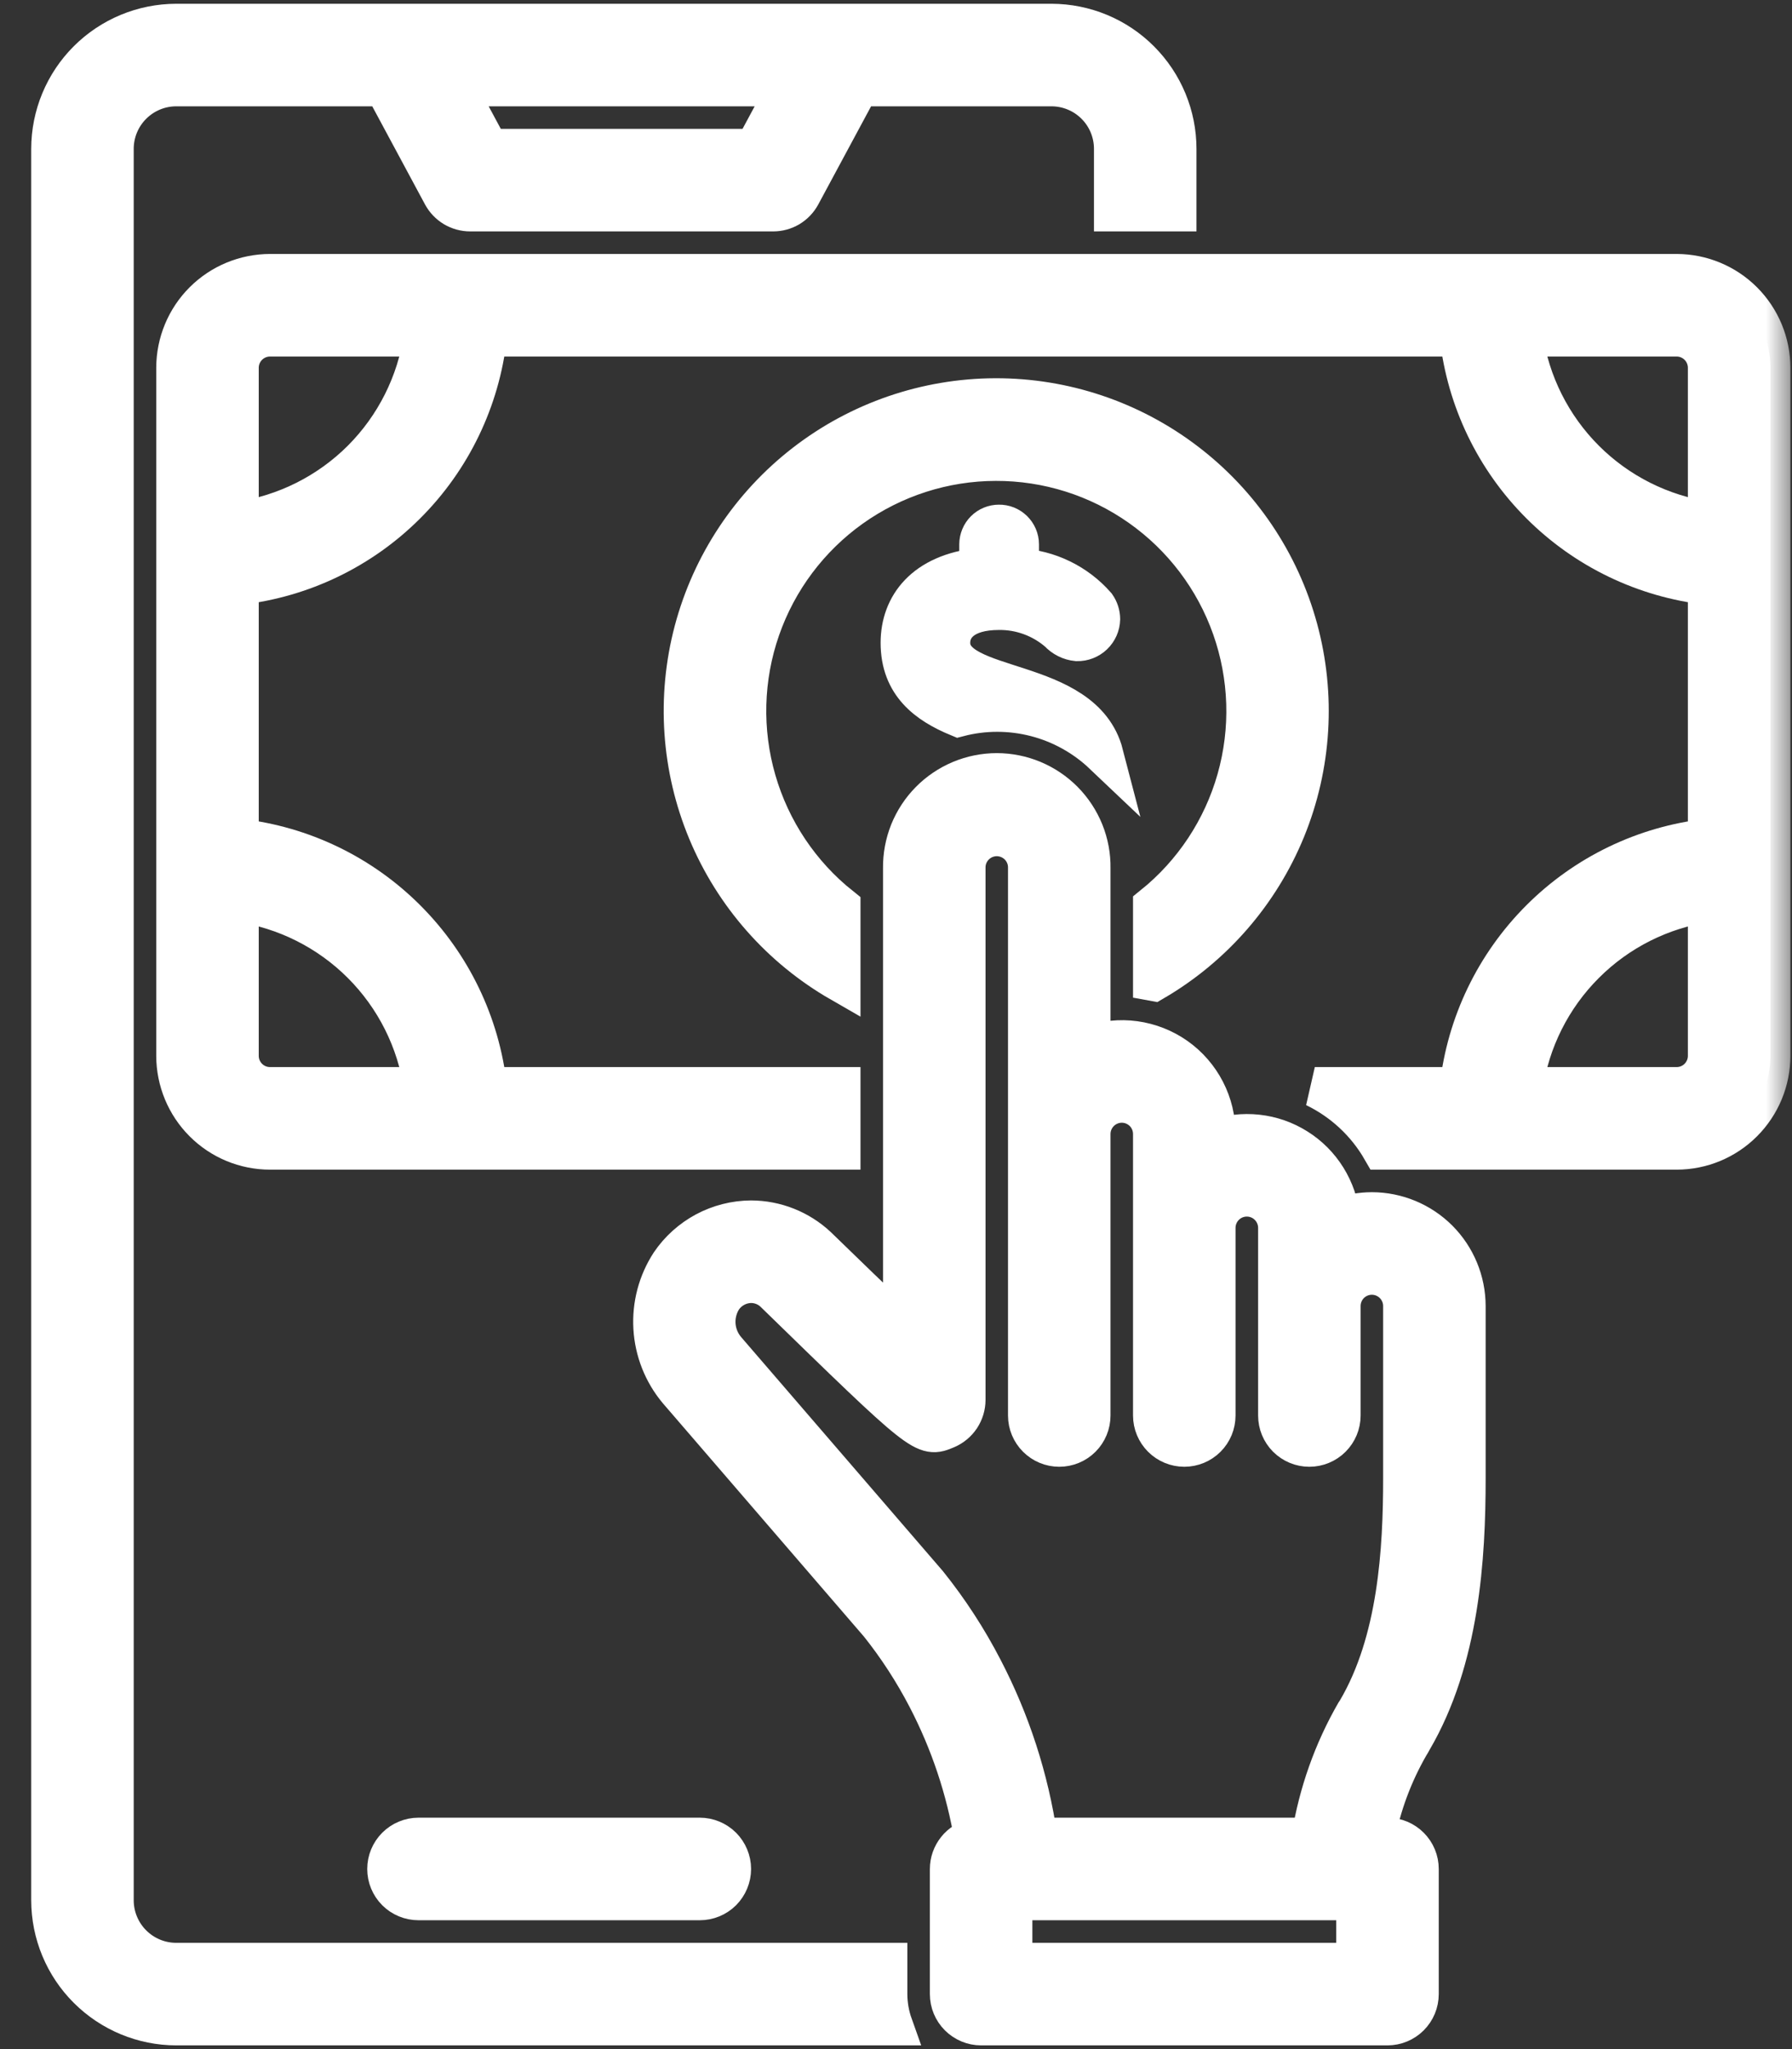 <svg width="35" height="40" viewBox="0 0 35 40" fill="none" xmlns="http://www.w3.org/2000/svg">
<rect x="0" y="0" width="35" height="40" fill="#333333" stroke="none"/>
<mask id="path-1-outside-1_812_35013" maskUnits="userSpaceOnUse" x="0" y="-0.536" width="35" height="41" fill="black">
<rect fill="white" y="-0.536" width="35" height="41"/>
<path d="M13.668 37.094C13.83 37.094 13.985 37.03 14.1 36.916C14.214 36.801 14.279 36.646 14.279 36.484C14.279 36.322 14.214 36.167 14.1 36.052C13.985 35.938 13.83 35.873 13.668 35.873H8.174C8.012 35.873 7.856 35.938 7.742 36.052C7.627 36.167 7.563 36.322 7.563 36.484C7.563 36.646 7.627 36.801 7.742 36.916C7.856 37.03 8.012 37.094 8.174 37.094H13.668ZM22.52 17.685V19.146C22.526 19.147 22.53 19.149 22.535 19.15C23.695 18.473 24.599 17.432 25.108 16.189C25.616 14.946 25.7 13.57 25.347 12.274C24.994 10.978 24.224 9.835 23.155 9.022C22.087 8.208 20.78 7.77 19.437 7.774C18.094 7.779 16.79 8.226 15.727 9.047C14.664 9.868 13.902 11.016 13.557 12.314C13.213 13.612 13.307 14.988 13.823 16.227C14.34 17.467 15.251 18.501 16.416 19.171V17.7C15.624 17.069 15.049 16.208 14.768 15.236C14.487 14.264 14.514 13.229 14.847 12.274C15.18 11.318 15.802 10.49 16.625 9.903C17.45 9.316 18.436 8.999 19.447 8.997C20.459 8.994 21.447 9.306 22.273 9.889C23.1 10.472 23.726 11.298 24.063 12.252C24.4 13.206 24.433 14.241 24.157 15.214C23.881 16.187 23.309 17.051 22.52 17.685Z"/>
<path d="M32.747 5.348H5.274C4.788 5.349 4.322 5.542 3.979 5.885C3.636 6.228 3.443 6.694 3.442 7.179V20.611C3.443 21.096 3.636 21.562 3.979 21.905C4.322 22.249 4.788 22.442 5.274 22.442H16.416V21.221H9.511C9.371 19.984 8.815 18.831 7.934 17.95C7.054 17.069 5.901 16.513 4.663 16.373V11.417C5.901 11.277 7.054 10.721 7.934 9.84C8.815 8.96 9.371 7.806 9.511 6.569H28.509C28.649 7.806 29.205 8.96 30.086 9.84C30.966 10.721 32.12 11.277 33.357 11.417V16.373C32.12 16.513 30.966 17.069 30.086 17.95C29.205 18.831 28.649 19.984 28.509 21.221H25.68C26.231 21.487 26.688 21.912 26.993 22.442H32.747C33.232 22.442 33.698 22.249 34.041 21.905C34.384 21.562 34.578 21.096 34.578 20.611V7.179C34.578 6.694 34.384 6.228 34.041 5.885C33.698 5.542 33.232 5.349 32.747 5.348ZM8.277 21.221H5.274C5.112 21.221 4.957 21.157 4.842 21.042C4.728 20.928 4.663 20.773 4.663 20.611V17.607C5.574 17.74 6.418 18.163 7.07 18.815C7.721 19.466 8.144 20.31 8.277 21.221ZM4.663 10.183V7.179C4.663 7.018 4.728 6.862 4.842 6.748C4.957 6.634 5.112 6.569 5.274 6.569H8.277C8.144 7.48 7.721 8.324 7.07 8.976C6.418 9.627 5.574 10.05 4.663 10.183ZM33.357 20.611C33.357 20.773 33.292 20.928 33.178 21.042C33.064 21.157 32.908 21.221 32.747 21.221H29.743C29.876 20.31 30.299 19.466 30.951 18.815C31.602 18.163 32.446 17.74 33.357 17.607V20.611ZM33.357 10.183C32.446 10.05 31.602 9.627 30.951 8.976C30.299 8.324 29.876 7.48 29.743 6.569H32.747C32.908 6.569 33.064 6.634 33.178 6.748C33.292 6.862 33.357 7.018 33.357 7.179V10.183Z"/>
<path d="M19.51 10.242C19.409 10.242 19.311 10.282 19.239 10.354C19.168 10.425 19.127 10.523 19.126 10.624V11.087C18.058 11.201 17.59 11.825 17.59 12.548C17.59 13.357 18.11 13.739 18.721 13.992C19.216 13.863 19.735 13.863 20.231 13.991C20.726 14.119 21.18 14.371 21.551 14.723C21.151 13.186 18.559 13.53 18.559 12.548C18.559 12.224 18.817 11.907 19.51 11.907C19.939 11.902 20.355 12.056 20.678 12.337C20.772 12.439 20.9 12.503 21.037 12.516C21.154 12.518 21.267 12.474 21.351 12.394C21.436 12.313 21.485 12.202 21.488 12.086C21.487 11.992 21.458 11.902 21.404 11.825C21.215 11.61 20.985 11.434 20.727 11.309C20.469 11.183 20.189 11.111 19.902 11.095V10.624C19.902 10.573 19.891 10.523 19.871 10.476C19.851 10.429 19.822 10.387 19.785 10.351C19.749 10.316 19.706 10.288 19.659 10.269C19.611 10.25 19.561 10.241 19.51 10.242Z"/>
<path d="M17.331 38.316H3.442C3.118 38.316 2.808 38.187 2.579 37.958C2.35 37.729 2.221 37.418 2.221 37.094V2.906C2.221 2.582 2.35 2.272 2.579 2.043C2.808 1.814 3.118 1.685 3.442 1.685H7.504L8.645 3.806C8.698 3.903 8.775 3.984 8.87 4.041C8.965 4.097 9.073 4.127 9.184 4.127H15.101C15.211 4.127 15.319 4.097 15.414 4.041C15.508 3.984 15.586 3.903 15.638 3.806L16.78 1.685H20.536C20.86 1.685 21.171 1.814 21.4 2.043C21.629 2.272 21.757 2.582 21.757 2.906V4.127H22.978V2.906C22.978 2.258 22.72 1.638 22.262 1.18C21.805 0.722 21.184 0.465 20.536 0.464H3.442C2.795 0.465 2.174 0.722 1.716 1.18C1.258 1.638 1.001 2.258 1 2.906V37.094C1.001 37.742 1.258 38.363 1.716 38.82C2.174 39.278 2.795 39.536 3.442 39.537H17.438C17.368 39.341 17.332 39.134 17.331 38.926V38.316ZM15.393 1.685L14.736 2.906H9.548L8.891 1.685H15.393Z"/>
<path d="M26.794 23.663C26.582 23.664 26.372 23.701 26.173 23.774C26.144 23.499 26.053 23.234 25.907 22.999C25.761 22.764 25.564 22.565 25.329 22.418C25.095 22.27 24.831 22.178 24.555 22.148C24.28 22.118 24.002 22.151 23.741 22.244V22.137C23.742 21.844 23.673 21.555 23.538 21.294C23.404 21.034 23.208 20.809 22.969 20.64C22.729 20.471 22.453 20.362 22.162 20.322C21.871 20.282 21.576 20.314 21.299 20.412V16.948C21.303 16.705 21.258 16.465 21.167 16.239C21.076 16.015 20.942 15.81 20.771 15.637C20.601 15.465 20.398 15.328 20.174 15.234C19.951 15.141 19.711 15.092 19.468 15.092C19.226 15.092 18.985 15.141 18.762 15.234C18.538 15.328 18.335 15.465 18.165 15.637C17.994 15.81 17.86 16.015 17.769 16.239C17.679 16.465 17.634 16.705 17.637 16.948V25.951C17.073 25.415 16.513 24.875 15.956 24.333C15.606 24.007 15.146 23.825 14.668 23.824C14.357 23.826 14.052 23.904 13.777 24.05C13.504 24.197 13.269 24.407 13.095 24.664C12.852 25.037 12.735 25.478 12.761 25.923C12.787 26.367 12.954 26.792 13.239 27.134L17.177 31.701C17.535 32.15 17.848 32.633 18.113 33.143C18.561 34.004 18.871 34.931 19.03 35.889C18.895 35.919 18.773 35.994 18.687 36.102C18.6 36.211 18.552 36.345 18.552 36.484V38.926C18.552 39.088 18.616 39.243 18.731 39.358C18.846 39.472 19.001 39.537 19.163 39.537H27.099C27.261 39.537 27.417 39.472 27.531 39.358C27.646 39.243 27.71 39.088 27.71 38.926V36.484C27.71 36.322 27.646 36.167 27.531 36.052C27.417 35.938 27.261 35.873 27.099 35.873H26.853C26.973 35.238 27.2 34.627 27.523 34.067C27.544 34.034 27.564 34.001 27.581 33.967C28.507 32.388 28.626 30.405 28.626 28.853V25.495C28.625 25.009 28.432 24.544 28.089 24.2C27.745 23.857 27.28 23.664 26.794 23.663ZM26.489 38.316H19.773V37.094H26.489V38.316ZM27.405 28.853C27.405 30.256 27.304 32.036 26.508 33.389C26.498 33.402 26.489 33.415 26.481 33.429C26.045 34.184 25.752 35.013 25.614 35.873H20.262C20.093 34.723 19.732 33.609 19.195 32.578C18.891 31.991 18.53 31.436 18.117 30.921L14.179 26.355C14.062 26.218 13.991 26.048 13.977 25.869C13.963 25.69 14.006 25.511 14.1 25.358C14.162 25.263 14.246 25.185 14.345 25.131C14.444 25.076 14.555 25.047 14.668 25.045C14.834 25.045 14.994 25.107 15.116 25.219C18.049 28.075 18.049 28.074 18.484 27.891C18.595 27.844 18.689 27.765 18.756 27.665C18.822 27.564 18.858 27.447 18.858 27.326V16.948C18.856 16.866 18.87 16.785 18.9 16.71C18.93 16.634 18.975 16.565 19.032 16.507C19.088 16.449 19.156 16.403 19.231 16.371C19.306 16.34 19.387 16.323 19.468 16.323C19.549 16.323 19.63 16.34 19.705 16.371C19.78 16.403 19.848 16.449 19.905 16.507C19.962 16.565 20.006 16.634 20.036 16.71C20.066 16.785 20.08 16.866 20.078 16.948V27.632C20.078 27.794 20.143 27.949 20.257 28.063C20.372 28.178 20.527 28.242 20.689 28.242C20.851 28.242 21.006 28.178 21.121 28.063C21.235 27.949 21.299 27.794 21.299 27.632V22.137C21.299 21.975 21.364 21.82 21.478 21.705C21.593 21.591 21.748 21.526 21.91 21.526C22.072 21.526 22.227 21.591 22.342 21.705C22.456 21.82 22.52 21.975 22.52 22.137V27.632C22.52 27.794 22.585 27.949 22.699 28.063C22.814 28.178 22.969 28.242 23.131 28.242C23.293 28.242 23.448 28.178 23.563 28.063C23.677 27.949 23.741 27.794 23.741 27.632V23.969C23.741 23.807 23.806 23.651 23.92 23.537C24.035 23.422 24.19 23.358 24.352 23.358C24.514 23.358 24.669 23.422 24.784 23.537C24.898 23.651 24.963 23.807 24.963 23.969V27.632C24.963 27.794 25.027 27.949 25.141 28.063C25.256 28.178 25.411 28.242 25.573 28.242C25.735 28.242 25.89 28.178 26.005 28.063C26.119 27.949 26.184 27.794 26.184 27.632V25.495C26.184 25.333 26.248 25.178 26.362 25.063C26.477 24.949 26.632 24.884 26.794 24.884C26.956 24.884 27.111 24.949 27.226 25.063C27.34 25.178 27.405 25.333 27.405 25.495V28.853Z"/>
</mask>
<path d="M13.668 37.094C13.83 37.094 13.985 37.03 14.1 36.916C14.214 36.801 14.279 36.646 14.279 36.484C14.279 36.322 14.214 36.167 14.1 36.052C13.985 35.938 13.83 35.873 13.668 35.873H8.174C8.012 35.873 7.856 35.938 7.742 36.052C7.627 36.167 7.563 36.322 7.563 36.484C7.563 36.646 7.627 36.801 7.742 36.916C7.856 37.03 8.012 37.094 8.174 37.094H13.668ZM22.52 17.685V19.146C22.526 19.147 22.53 19.149 22.535 19.15C23.695 18.473 24.599 17.432 25.108 16.189C25.616 14.946 25.7 13.57 25.347 12.274C24.994 10.978 24.224 9.835 23.155 9.022C22.087 8.208 20.78 7.77 19.437 7.774C18.094 7.779 16.79 8.226 15.727 9.047C14.664 9.868 13.902 11.016 13.557 12.314C13.213 13.612 13.307 14.988 13.823 16.227C14.34 17.467 15.251 18.501 16.416 19.171V17.7C15.624 17.069 15.049 16.208 14.768 15.236C14.487 14.264 14.514 13.229 14.847 12.274C15.18 11.318 15.802 10.49 16.625 9.903C17.45 9.316 18.436 8.999 19.447 8.997C20.459 8.994 21.447 9.306 22.273 9.889C23.1 10.472 23.726 11.298 24.063 12.252C24.4 13.206 24.433 14.241 24.157 15.214C23.881 16.187 23.309 17.051 22.52 17.685Z" fill="white"/>
<path d="M32.747 5.348H5.274C4.788 5.349 4.322 5.542 3.979 5.885C3.636 6.228 3.443 6.694 3.442 7.179V20.611C3.443 21.096 3.636 21.562 3.979 21.905C4.322 22.249 4.788 22.442 5.274 22.442H16.416V21.221H9.511C9.371 19.984 8.815 18.831 7.934 17.95C7.054 17.069 5.901 16.513 4.663 16.373V11.417C5.901 11.277 7.054 10.721 7.934 9.84C8.815 8.96 9.371 7.806 9.511 6.569H28.509C28.649 7.806 29.205 8.96 30.086 9.84C30.966 10.721 32.12 11.277 33.357 11.417V16.373C32.12 16.513 30.966 17.069 30.086 17.95C29.205 18.831 28.649 19.984 28.509 21.221H25.68C26.231 21.487 26.688 21.912 26.993 22.442H32.747C33.232 22.442 33.698 22.249 34.041 21.905C34.384 21.562 34.578 21.096 34.578 20.611V7.179C34.578 6.694 34.384 6.228 34.041 5.885C33.698 5.542 33.232 5.349 32.747 5.348ZM8.277 21.221H5.274C5.112 21.221 4.957 21.157 4.842 21.042C4.728 20.928 4.663 20.773 4.663 20.611V17.607C5.574 17.74 6.418 18.163 7.07 18.815C7.721 19.466 8.144 20.31 8.277 21.221ZM4.663 10.183V7.179C4.663 7.018 4.728 6.862 4.842 6.748C4.957 6.634 5.112 6.569 5.274 6.569H8.277C8.144 7.48 7.721 8.324 7.07 8.976C6.418 9.627 5.574 10.05 4.663 10.183ZM33.357 20.611C33.357 20.773 33.292 20.928 33.178 21.042C33.064 21.157 32.908 21.221 32.747 21.221H29.743C29.876 20.31 30.299 19.466 30.951 18.815C31.602 18.163 32.446 17.74 33.357 17.607V20.611ZM33.357 10.183C32.446 10.05 31.602 9.627 30.951 8.976C30.299 8.324 29.876 7.48 29.743 6.569H32.747C32.908 6.569 33.064 6.634 33.178 6.748C33.292 6.862 33.357 7.018 33.357 7.179V10.183Z" fill="white"/>
<path d="M19.51 10.242C19.409 10.242 19.311 10.282 19.239 10.354C19.168 10.425 19.127 10.523 19.126 10.624V11.087C18.058 11.201 17.59 11.825 17.59 12.548C17.59 13.357 18.11 13.739 18.721 13.992C19.216 13.863 19.735 13.863 20.231 13.991C20.726 14.119 21.18 14.371 21.551 14.723C21.151 13.186 18.559 13.53 18.559 12.548C18.559 12.224 18.817 11.907 19.51 11.907C19.939 11.902 20.355 12.056 20.678 12.337C20.772 12.439 20.9 12.503 21.037 12.516C21.154 12.518 21.267 12.474 21.351 12.394C21.436 12.313 21.485 12.202 21.488 12.086C21.487 11.992 21.458 11.902 21.404 11.825C21.215 11.61 20.985 11.434 20.727 11.309C20.469 11.183 20.189 11.111 19.902 11.095V10.624C19.902 10.573 19.891 10.523 19.871 10.476C19.851 10.429 19.822 10.387 19.785 10.351C19.749 10.316 19.706 10.288 19.659 10.269C19.611 10.25 19.561 10.241 19.51 10.242Z" fill="white"/>
<path d="M17.331 38.316H3.442C3.118 38.316 2.808 38.187 2.579 37.958C2.35 37.729 2.221 37.418 2.221 37.094V2.906C2.221 2.582 2.35 2.272 2.579 2.043C2.808 1.814 3.118 1.685 3.442 1.685H7.504L8.645 3.806C8.698 3.903 8.775 3.984 8.87 4.041C8.965 4.097 9.073 4.127 9.184 4.127H15.101C15.211 4.127 15.319 4.097 15.414 4.041C15.508 3.984 15.586 3.903 15.638 3.806L16.78 1.685H20.536C20.86 1.685 21.171 1.814 21.4 2.043C21.629 2.272 21.757 2.582 21.757 2.906V4.127H22.978V2.906C22.978 2.258 22.72 1.638 22.262 1.18C21.805 0.722 21.184 0.465 20.536 0.464H3.442C2.795 0.465 2.174 0.722 1.716 1.18C1.258 1.638 1.001 2.258 1 2.906V37.094C1.001 37.742 1.258 38.363 1.716 38.82C2.174 39.278 2.795 39.536 3.442 39.537H17.438C17.368 39.341 17.332 39.134 17.331 38.926V38.316ZM15.393 1.685L14.736 2.906H9.548L8.891 1.685H15.393Z" fill="white"/>
<path d="M26.794 23.663C26.582 23.664 26.372 23.701 26.173 23.774C26.144 23.499 26.053 23.234 25.907 22.999C25.761 22.764 25.564 22.565 25.329 22.418C25.095 22.27 24.831 22.178 24.555 22.148C24.28 22.118 24.002 22.151 23.741 22.244V22.137C23.742 21.844 23.673 21.555 23.538 21.294C23.404 21.034 23.208 20.809 22.969 20.64C22.729 20.471 22.453 20.362 22.162 20.322C21.871 20.282 21.576 20.314 21.299 20.412V16.948C21.303 16.705 21.258 16.465 21.167 16.239C21.076 16.015 20.942 15.81 20.771 15.637C20.601 15.465 20.398 15.328 20.174 15.234C19.951 15.141 19.711 15.092 19.468 15.092C19.226 15.092 18.985 15.141 18.762 15.234C18.538 15.328 18.335 15.465 18.165 15.637C17.994 15.81 17.86 16.015 17.769 16.239C17.679 16.465 17.634 16.705 17.637 16.948V25.951C17.073 25.415 16.513 24.875 15.956 24.333C15.606 24.007 15.146 23.825 14.668 23.824C14.357 23.826 14.052 23.904 13.777 24.05C13.504 24.197 13.269 24.407 13.095 24.664C12.852 25.037 12.735 25.478 12.761 25.923C12.787 26.367 12.954 26.792 13.239 27.134L17.177 31.701C17.535 32.15 17.848 32.633 18.113 33.143C18.561 34.004 18.871 34.931 19.03 35.889C18.895 35.919 18.773 35.994 18.687 36.102C18.6 36.211 18.552 36.345 18.552 36.484V38.926C18.552 39.088 18.616 39.243 18.731 39.358C18.846 39.472 19.001 39.537 19.163 39.537H27.099C27.261 39.537 27.417 39.472 27.531 39.358C27.646 39.243 27.71 39.088 27.71 38.926V36.484C27.71 36.322 27.646 36.167 27.531 36.052C27.417 35.938 27.261 35.873 27.099 35.873H26.853C26.973 35.238 27.2 34.627 27.523 34.067C27.544 34.034 27.564 34.001 27.581 33.967C28.507 32.388 28.626 30.405 28.626 28.853V25.495C28.625 25.009 28.432 24.544 28.089 24.2C27.745 23.857 27.28 23.664 26.794 23.663ZM26.489 38.316H19.773V37.094H26.489V38.316ZM27.405 28.853C27.405 30.256 27.304 32.036 26.508 33.389C26.498 33.402 26.489 33.415 26.481 33.429C26.045 34.184 25.752 35.013 25.614 35.873H20.262C20.093 34.723 19.732 33.609 19.195 32.578C18.891 31.991 18.53 31.436 18.117 30.921L14.179 26.355C14.062 26.218 13.991 26.048 13.977 25.869C13.963 25.69 14.006 25.511 14.1 25.358C14.162 25.263 14.246 25.185 14.345 25.131C14.444 25.076 14.555 25.047 14.668 25.045C14.834 25.045 14.994 25.107 15.116 25.219C18.049 28.075 18.049 28.074 18.484 27.891C18.595 27.844 18.689 27.765 18.756 27.665C18.822 27.564 18.858 27.447 18.858 27.326V16.948C18.856 16.866 18.87 16.785 18.9 16.71C18.93 16.634 18.975 16.565 19.032 16.507C19.088 16.449 19.156 16.403 19.231 16.371C19.306 16.34 19.387 16.323 19.468 16.323C19.549 16.323 19.63 16.34 19.705 16.371C19.78 16.403 19.848 16.449 19.905 16.507C19.962 16.565 20.006 16.634 20.036 16.71C20.066 16.785 20.08 16.866 20.078 16.948V27.632C20.078 27.794 20.143 27.949 20.257 28.063C20.372 28.178 20.527 28.242 20.689 28.242C20.851 28.242 21.006 28.178 21.121 28.063C21.235 27.949 21.299 27.794 21.299 27.632V22.137C21.299 21.975 21.364 21.82 21.478 21.705C21.593 21.591 21.748 21.526 21.91 21.526C22.072 21.526 22.227 21.591 22.342 21.705C22.456 21.82 22.52 21.975 22.52 22.137V27.632C22.52 27.794 22.585 27.949 22.699 28.063C22.814 28.178 22.969 28.242 23.131 28.242C23.293 28.242 23.448 28.178 23.563 28.063C23.677 27.949 23.741 27.794 23.741 27.632V23.969C23.741 23.807 23.806 23.651 23.92 23.537C24.035 23.422 24.19 23.358 24.352 23.358C24.514 23.358 24.669 23.422 24.784 23.537C24.898 23.651 24.963 23.807 24.963 23.969V27.632C24.963 27.794 25.027 27.949 25.141 28.063C25.256 28.178 25.411 28.242 25.573 28.242C25.735 28.242 25.89 28.178 26.005 28.063C26.119 27.949 26.184 27.794 26.184 27.632V25.495C26.184 25.333 26.248 25.178 26.362 25.063C26.477 24.949 26.632 24.884 26.794 24.884C26.956 24.884 27.111 24.949 27.226 25.063C27.34 25.178 27.405 25.333 27.405 25.495V28.853Z" fill="white"/>
<path d="M13.668 37.094C13.83 37.094 13.985 37.03 14.1 36.916C14.214 36.801 14.279 36.646 14.279 36.484C14.279 36.322 14.214 36.167 14.1 36.052C13.985 35.938 13.83 35.873 13.668 35.873H8.174C8.012 35.873 7.856 35.938 7.742 36.052C7.627 36.167 7.563 36.322 7.563 36.484C7.563 36.646 7.627 36.801 7.742 36.916C7.856 37.03 8.012 37.094 8.174 37.094H13.668ZM22.52 17.685V19.146C22.526 19.147 22.53 19.149 22.535 19.15C23.695 18.473 24.599 17.432 25.108 16.189C25.616 14.946 25.7 13.57 25.347 12.274C24.994 10.978 24.224 9.835 23.155 9.022C22.087 8.208 20.78 7.77 19.437 7.774C18.094 7.779 16.79 8.226 15.727 9.047C14.664 9.868 13.902 11.016 13.557 12.314C13.213 13.612 13.307 14.988 13.823 16.227C14.34 17.467 15.251 18.501 16.416 19.171V17.7C15.624 17.069 15.049 16.208 14.768 15.236C14.487 14.264 14.514 13.229 14.847 12.274C15.18 11.318 15.802 10.49 16.625 9.903C17.45 9.316 18.436 8.999 19.447 8.997C20.459 8.994 21.447 9.306 22.273 9.889C23.1 10.472 23.726 11.298 24.063 12.252C24.4 13.206 24.433 14.241 24.157 15.214C23.881 16.187 23.309 17.051 22.52 17.685Z" stroke="white" stroke-width="0.781" mask="url(#path-1-outside-1_812_35013)"/>
<path d="M32.747 5.348H5.274C4.788 5.349 4.322 5.542 3.979 5.885C3.636 6.228 3.443 6.694 3.442 7.179V20.611C3.443 21.096 3.636 21.562 3.979 21.905C4.322 22.249 4.788 22.442 5.274 22.442H16.416V21.221H9.511C9.371 19.984 8.815 18.831 7.934 17.95C7.054 17.069 5.901 16.513 4.663 16.373V11.417C5.901 11.277 7.054 10.721 7.934 9.84C8.815 8.96 9.371 7.806 9.511 6.569H28.509C28.649 7.806 29.205 8.96 30.086 9.84C30.966 10.721 32.12 11.277 33.357 11.417V16.373C32.12 16.513 30.966 17.069 30.086 17.95C29.205 18.831 28.649 19.984 28.509 21.221H25.68C26.231 21.487 26.688 21.912 26.993 22.442H32.747C33.232 22.442 33.698 22.249 34.041 21.905C34.384 21.562 34.578 21.096 34.578 20.611V7.179C34.578 6.694 34.384 6.228 34.041 5.885C33.698 5.542 33.232 5.349 32.747 5.348ZM8.277 21.221H5.274C5.112 21.221 4.957 21.157 4.842 21.042C4.728 20.928 4.663 20.773 4.663 20.611V17.607C5.574 17.74 6.418 18.163 7.07 18.815C7.721 19.466 8.144 20.31 8.277 21.221ZM4.663 10.183V7.179C4.663 7.018 4.728 6.862 4.842 6.748C4.957 6.634 5.112 6.569 5.274 6.569H8.277C8.144 7.48 7.721 8.324 7.07 8.976C6.418 9.627 5.574 10.05 4.663 10.183ZM33.357 20.611C33.357 20.773 33.292 20.928 33.178 21.042C33.064 21.157 32.908 21.221 32.747 21.221H29.743C29.876 20.31 30.299 19.466 30.951 18.815C31.602 18.163 32.446 17.74 33.357 17.607V20.611ZM33.357 10.183C32.446 10.05 31.602 9.627 30.951 8.976C30.299 8.324 29.876 7.48 29.743 6.569H32.747C32.908 6.569 33.064 6.634 33.178 6.748C33.292 6.862 33.357 7.018 33.357 7.179V10.183Z" stroke="white" stroke-width="0.781" mask="url(#path-1-outside-1_812_35013)"/>
<path d="M19.51 10.242C19.409 10.242 19.311 10.282 19.239 10.354C19.168 10.425 19.127 10.523 19.126 10.624V11.087C18.058 11.201 17.59 11.825 17.59 12.548C17.59 13.357 18.11 13.739 18.721 13.992C19.216 13.863 19.735 13.863 20.231 13.991C20.726 14.119 21.18 14.371 21.551 14.723C21.151 13.186 18.559 13.53 18.559 12.548C18.559 12.224 18.817 11.907 19.51 11.907C19.939 11.902 20.355 12.056 20.678 12.337C20.772 12.439 20.9 12.503 21.037 12.516C21.154 12.518 21.267 12.474 21.351 12.394C21.436 12.313 21.485 12.202 21.488 12.086C21.487 11.992 21.458 11.902 21.404 11.825C21.215 11.61 20.985 11.434 20.727 11.309C20.469 11.183 20.189 11.111 19.902 11.095V10.624C19.902 10.573 19.891 10.523 19.871 10.476C19.851 10.429 19.822 10.387 19.785 10.351C19.749 10.316 19.706 10.288 19.659 10.269C19.611 10.25 19.561 10.241 19.51 10.242Z" stroke="white" stroke-width="0.781" mask="url(#path-1-outside-1_812_35013)"/>
<path d="M17.331 38.316H3.442C3.118 38.316 2.808 38.187 2.579 37.958C2.35 37.729 2.221 37.418 2.221 37.094V2.906C2.221 2.582 2.35 2.272 2.579 2.043C2.808 1.814 3.118 1.685 3.442 1.685H7.504L8.645 3.806C8.698 3.903 8.775 3.984 8.87 4.041C8.965 4.097 9.073 4.127 9.184 4.127H15.101C15.211 4.127 15.319 4.097 15.414 4.041C15.508 3.984 15.586 3.903 15.638 3.806L16.78 1.685H20.536C20.86 1.685 21.171 1.814 21.4 2.043C21.629 2.272 21.757 2.582 21.757 2.906V4.127H22.978V2.906C22.978 2.258 22.72 1.638 22.262 1.18C21.805 0.722 21.184 0.465 20.536 0.464H3.442C2.795 0.465 2.174 0.722 1.716 1.18C1.258 1.638 1.001 2.258 1 2.906V37.094C1.001 37.742 1.258 38.363 1.716 38.82C2.174 39.278 2.795 39.536 3.442 39.537H17.438C17.368 39.341 17.332 39.134 17.331 38.926V38.316ZM15.393 1.685L14.736 2.906H9.548L8.891 1.685H15.393Z" stroke="white" stroke-width="0.781" mask="url(#path-1-outside-1_812_35013)"/>
<path d="M26.794 23.663C26.582 23.664 26.372 23.701 26.173 23.774C26.144 23.499 26.053 23.234 25.907 22.999C25.761 22.764 25.564 22.565 25.329 22.418C25.095 22.27 24.831 22.178 24.555 22.148C24.28 22.118 24.002 22.151 23.741 22.244V22.137C23.742 21.844 23.673 21.555 23.538 21.294C23.404 21.034 23.208 20.809 22.969 20.64C22.729 20.471 22.453 20.362 22.162 20.322C21.871 20.282 21.576 20.314 21.299 20.412V16.948C21.303 16.705 21.258 16.465 21.167 16.239C21.076 16.015 20.942 15.81 20.771 15.637C20.601 15.465 20.398 15.328 20.174 15.234C19.951 15.141 19.711 15.092 19.468 15.092C19.226 15.092 18.985 15.141 18.762 15.234C18.538 15.328 18.335 15.465 18.165 15.637C17.994 15.81 17.86 16.015 17.769 16.239C17.679 16.465 17.634 16.705 17.637 16.948V25.951C17.073 25.415 16.513 24.875 15.956 24.333C15.606 24.007 15.146 23.825 14.668 23.824C14.357 23.826 14.052 23.904 13.777 24.05C13.504 24.197 13.269 24.407 13.095 24.664C12.852 25.037 12.735 25.478 12.761 25.923C12.787 26.367 12.954 26.792 13.239 27.134L17.177 31.701C17.535 32.15 17.848 32.633 18.113 33.143C18.561 34.004 18.871 34.931 19.03 35.889C18.895 35.919 18.773 35.994 18.687 36.102C18.6 36.211 18.552 36.345 18.552 36.484V38.926C18.552 39.088 18.616 39.243 18.731 39.358C18.846 39.472 19.001 39.537 19.163 39.537H27.099C27.261 39.537 27.417 39.472 27.531 39.358C27.646 39.243 27.71 39.088 27.71 38.926V36.484C27.71 36.322 27.646 36.167 27.531 36.052C27.417 35.938 27.261 35.873 27.099 35.873H26.853C26.973 35.238 27.2 34.627 27.523 34.067C27.544 34.034 27.564 34.001 27.581 33.967C28.507 32.388 28.626 30.405 28.626 28.853V25.495C28.625 25.009 28.432 24.544 28.089 24.2C27.745 23.857 27.28 23.664 26.794 23.663ZM26.489 38.316H19.773V37.094H26.489V38.316ZM27.405 28.853C27.405 30.256 27.304 32.036 26.508 33.389C26.498 33.402 26.489 33.415 26.481 33.429C26.045 34.184 25.752 35.013 25.614 35.873H20.262C20.093 34.723 19.732 33.609 19.195 32.578C18.891 31.991 18.53 31.436 18.117 30.921L14.179 26.355C14.062 26.218 13.991 26.048 13.977 25.869C13.963 25.69 14.006 25.511 14.1 25.358C14.162 25.263 14.246 25.185 14.345 25.131C14.444 25.076 14.555 25.047 14.668 25.045C14.834 25.045 14.994 25.107 15.116 25.219C18.049 28.075 18.049 28.074 18.484 27.891C18.595 27.844 18.689 27.765 18.756 27.665C18.822 27.564 18.858 27.447 18.858 27.326V16.948C18.856 16.866 18.87 16.785 18.9 16.71C18.93 16.634 18.975 16.565 19.032 16.507C19.088 16.449 19.156 16.403 19.231 16.371C19.306 16.34 19.387 16.323 19.468 16.323C19.549 16.323 19.63 16.34 19.705 16.371C19.78 16.403 19.848 16.449 19.905 16.507C19.962 16.565 20.006 16.634 20.036 16.71C20.066 16.785 20.08 16.866 20.078 16.948V27.632C20.078 27.794 20.143 27.949 20.257 28.063C20.372 28.178 20.527 28.242 20.689 28.242C20.851 28.242 21.006 28.178 21.121 28.063C21.235 27.949 21.299 27.794 21.299 27.632V22.137C21.299 21.975 21.364 21.82 21.478 21.705C21.593 21.591 21.748 21.526 21.91 21.526C22.072 21.526 22.227 21.591 22.342 21.705C22.456 21.82 22.52 21.975 22.52 22.137V27.632C22.52 27.794 22.585 27.949 22.699 28.063C22.814 28.178 22.969 28.242 23.131 28.242C23.293 28.242 23.448 28.178 23.563 28.063C23.677 27.949 23.741 27.794 23.741 27.632V23.969C23.741 23.807 23.806 23.651 23.92 23.537C24.035 23.422 24.19 23.358 24.352 23.358C24.514 23.358 24.669 23.422 24.784 23.537C24.898 23.651 24.963 23.807 24.963 23.969V27.632C24.963 27.794 25.027 27.949 25.141 28.063C25.256 28.178 25.411 28.242 25.573 28.242C25.735 28.242 25.89 28.178 26.005 28.063C26.119 27.949 26.184 27.794 26.184 27.632V25.495C26.184 25.333 26.248 25.178 26.362 25.063C26.477 24.949 26.632 24.884 26.794 24.884C26.956 24.884 27.111 24.949 27.226 25.063C27.34 25.178 27.405 25.333 27.405 25.495V28.853Z" stroke="white" stroke-width="0.781" mask="url(#path-1-outside-1_812_35013)"/>
</svg>
